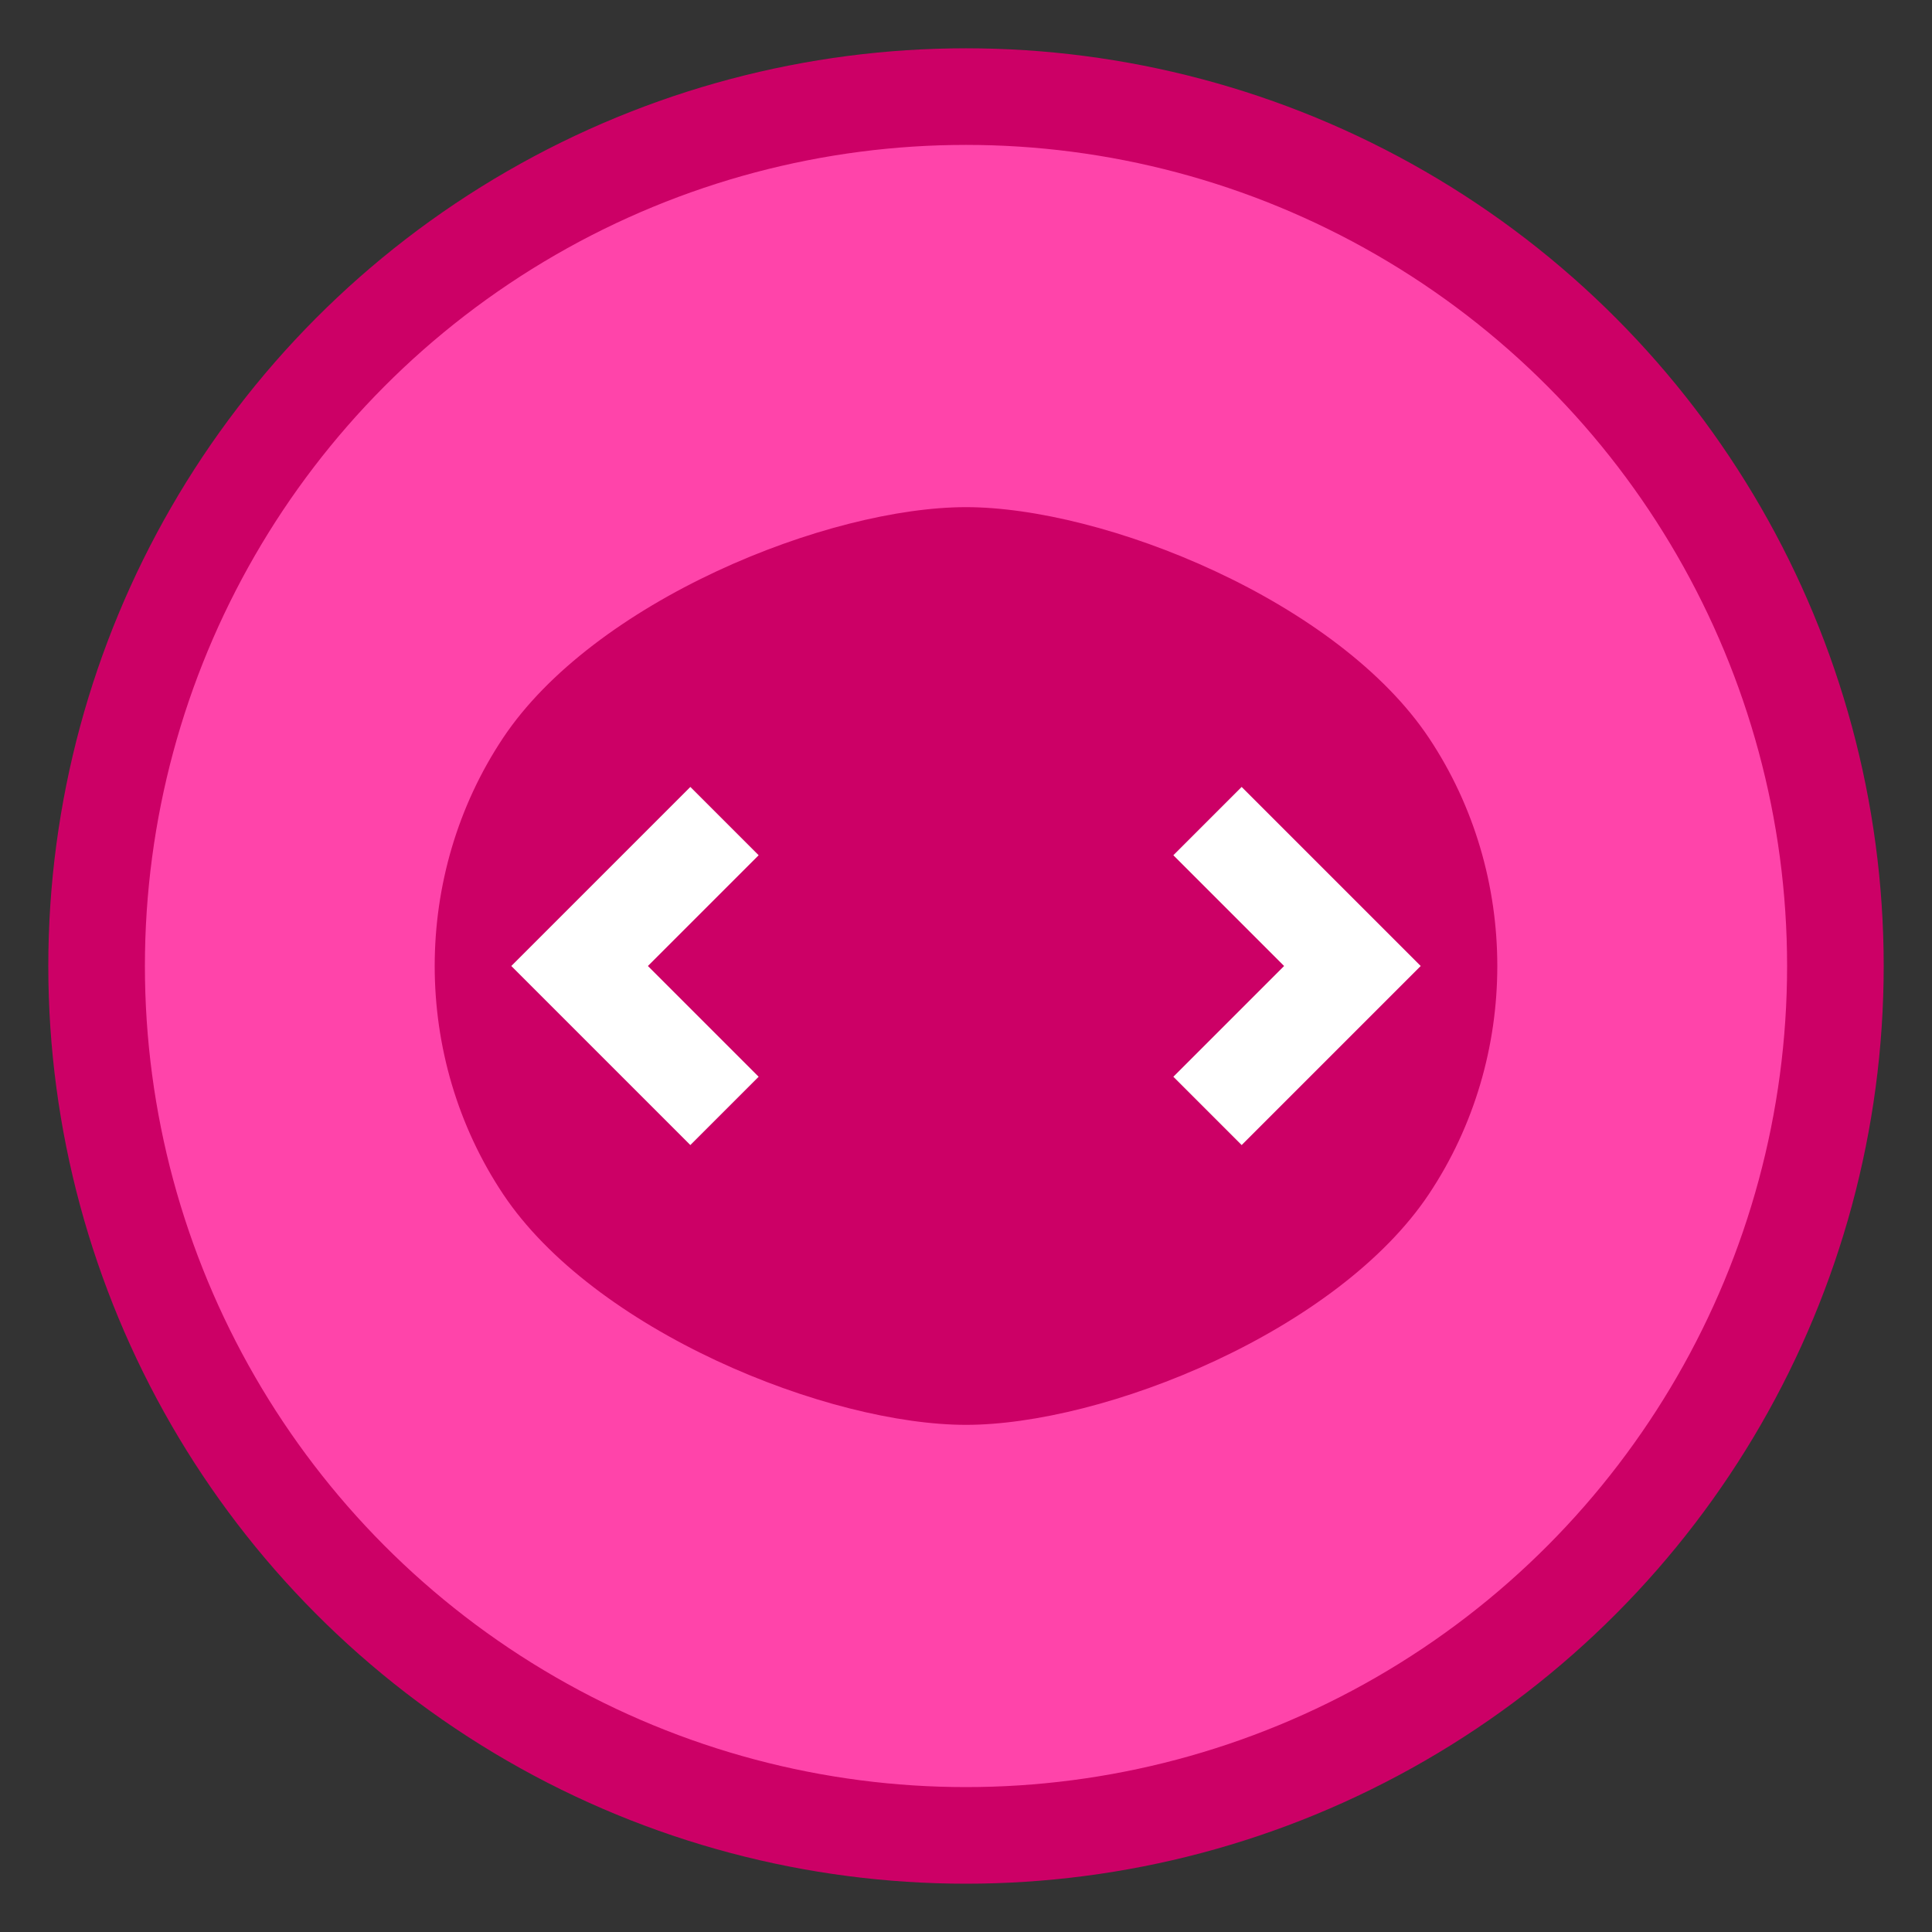 
<svg width="40" height="40" viewBox="0 0 40 40" fill="none" xmlns="http://www.w3.org/2000/svg">
  <rect x="0" y="0" width="40" height="40" fill="#333333" stroke="none"/>
  <circle cx="20" cy="20" r="18" fill="#FF44AA" stroke="#CC0066" stroke-width="2"/>
  <path d="M20 10C23 10 28 12 30 15C32 18 32 22 30 25C28 28 23 30 20 30C17 30 12 28 10 25C8 22 8 18 10 15C12 12 17 10 20 10Z" fill="#CC0066" stroke="#FF44AA" stroke-width="1"/>
  <path d="M15 17L12 20L15 23" stroke="white" stroke-width="2"/>
  <path d="M25 17L28 20L25 23" stroke="white" stroke-width="2"/>
</svg>
